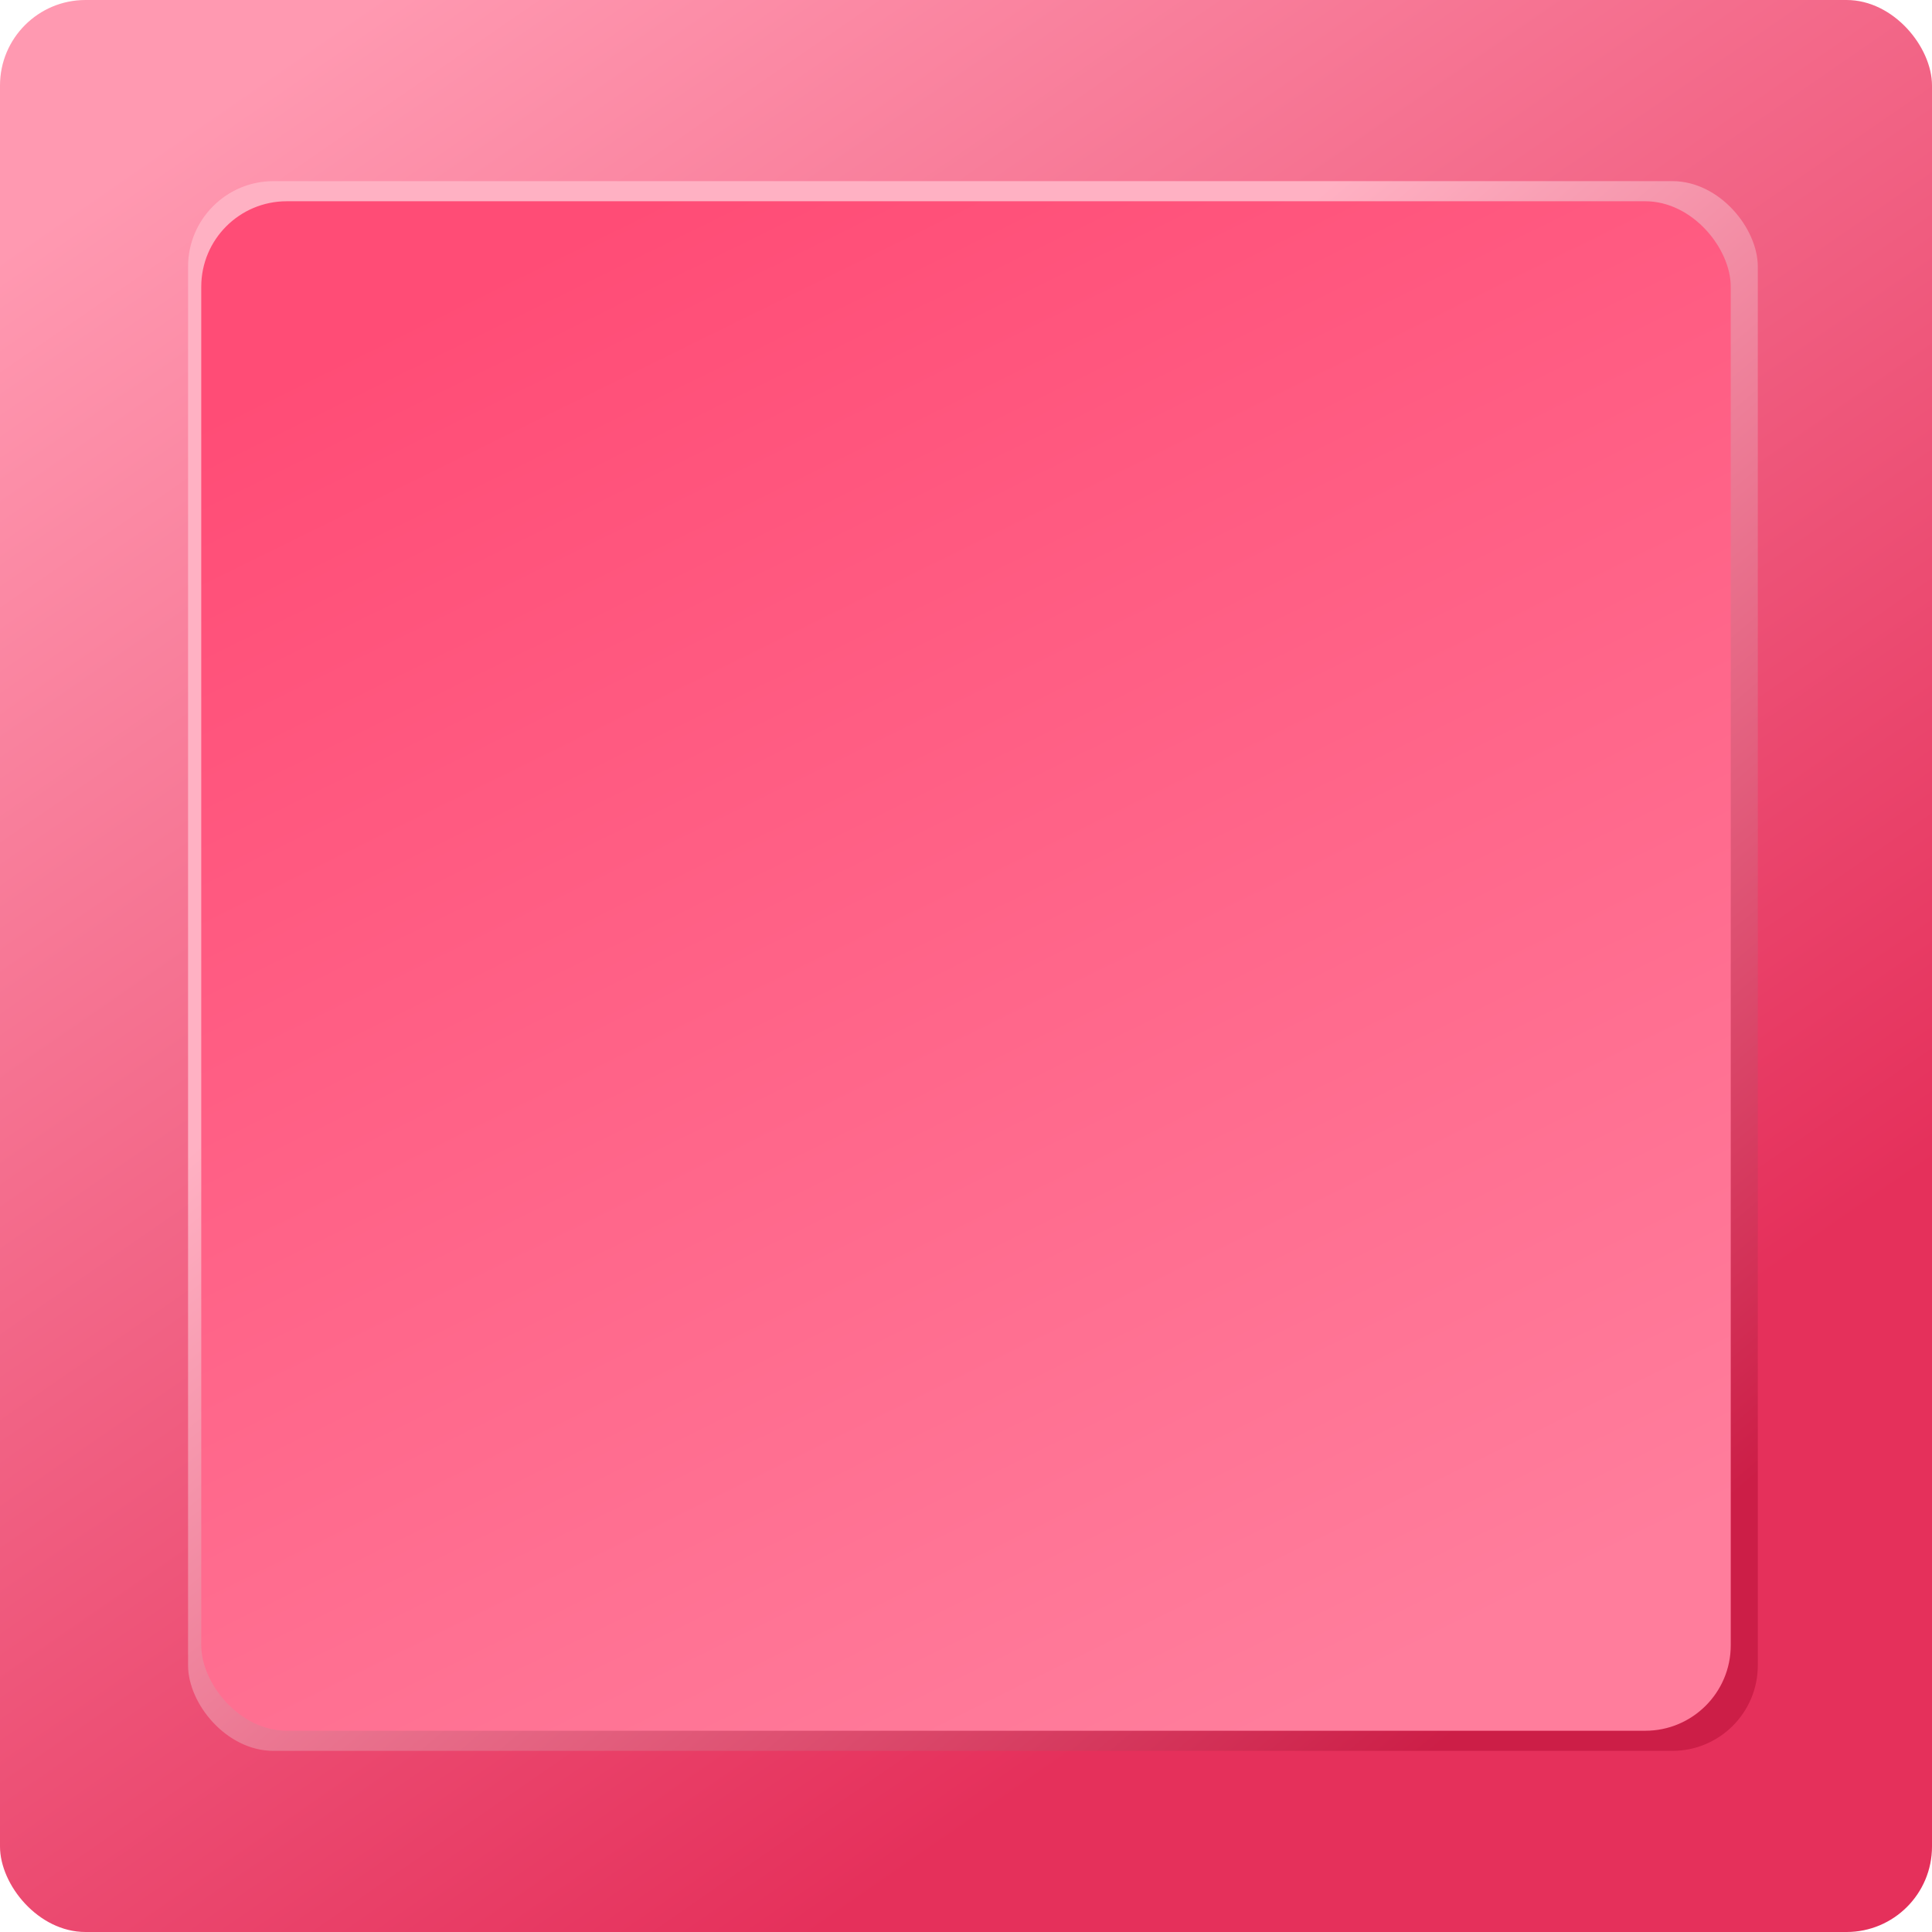 <svg width="113" height="113" viewBox="0 0 113 113" fill="none" xmlns="http://www.w3.org/2000/svg">
<g id="pink">
<rect id="Rectangle 2" width="113" height="113" rx="5" fill="url(#paint0_linear_228_902)"/>
<rect id="Rectangle 3" x="11" y="10.594" width="91.812" height="91.812" rx="5" fill="url(#paint1_linear_228_902)"/>
<rect id="Rectangle 100" x="11.771" y="11.771" width="89.458" height="89.458" rx="5" fill="url(#paint2_linear_228_902)"/>
</g>
<defs>
<linearGradient id="paint0_linear_228_902" x1="8.828" y1="8.828" x2="77.099" y2="107.703" gradientUnits="userSpaceOnUse">
<stop stop-color="#FF99B1"/>
<stop offset="0.899" stop-color="#E5305B"/>
</linearGradient>
<linearGradient id="paint1_linear_228_902" x1="22.771" y1="13.537" x2="92.219" y2="95.344" gradientUnits="userSpaceOnUse">
<stop offset="0.312" stop-color="#FFB1C3"/>
<stop offset="1" stop-color="#CC1E47"/>
</linearGradient>
<linearGradient id="paint2_linear_228_902" x1="31.727" y1="14.523" x2="74.392" y2="101.229" gradientUnits="userSpaceOnUse">
<stop stop-color="#FF4C76"/>
<stop offset="1" stop-color="#FF7D9C"/>
</linearGradient>
</defs>
</svg>
